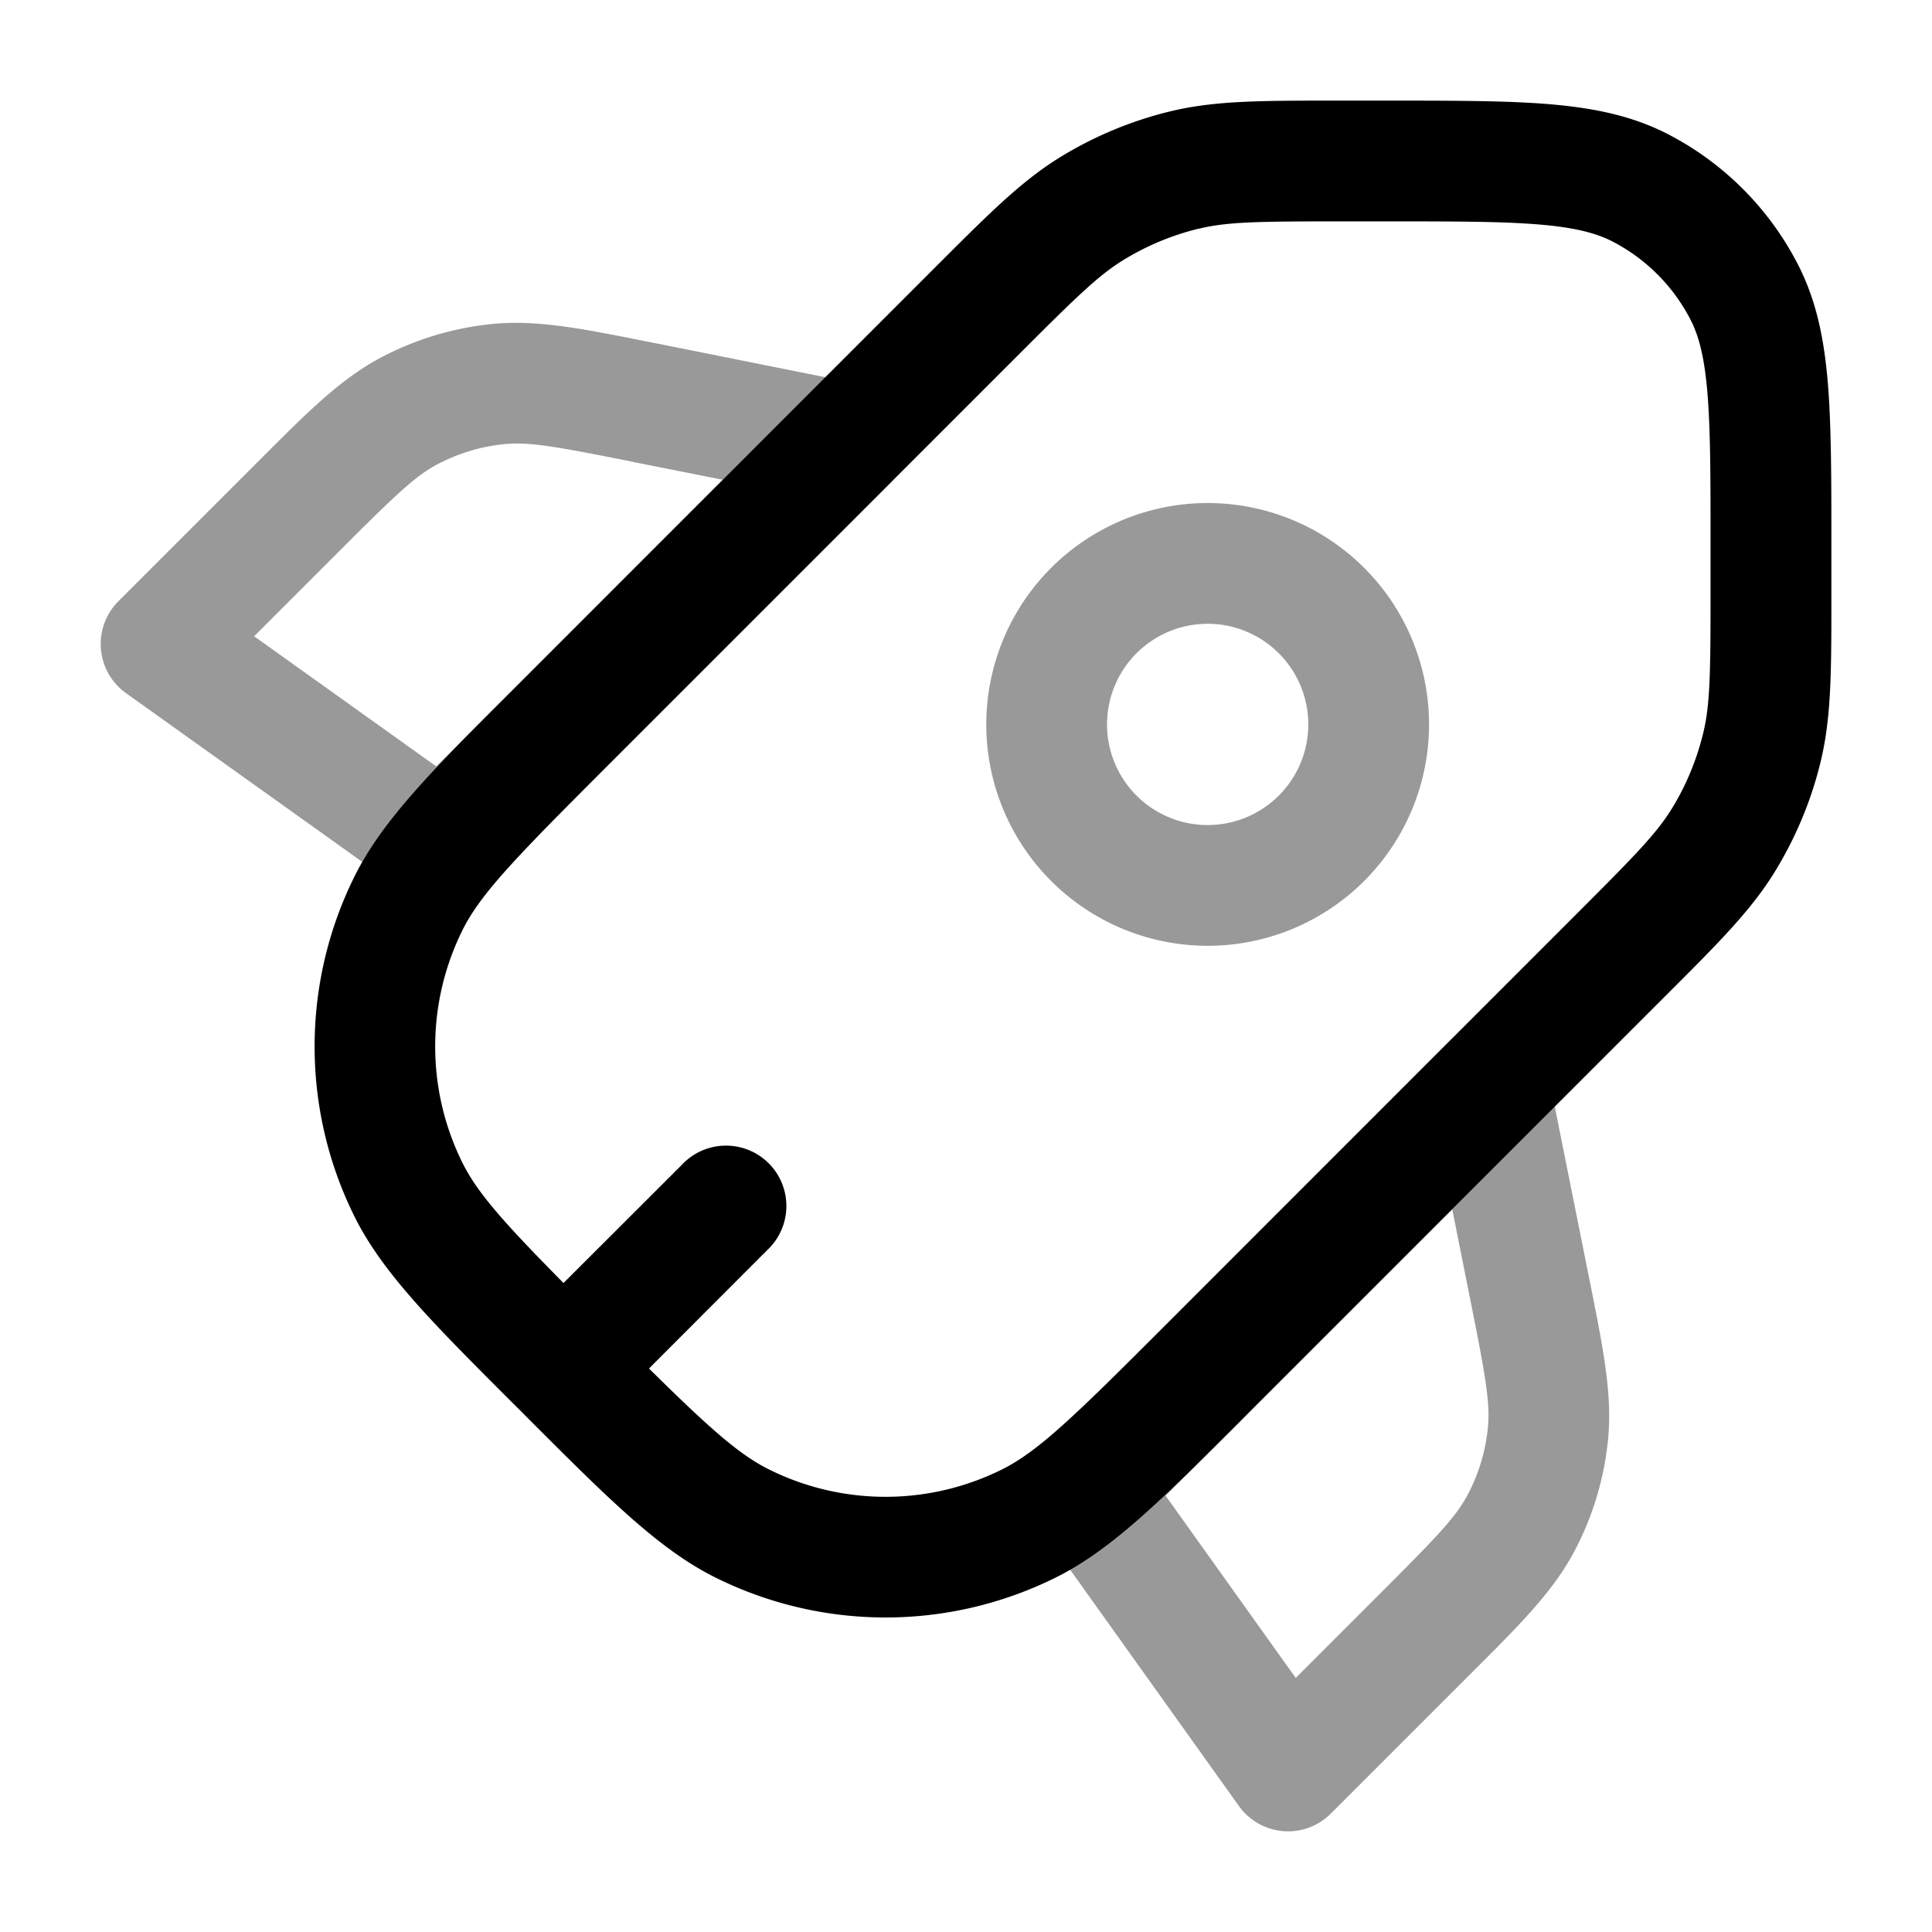 <svg xmlns="http://www.w3.org/2000/svg" width="24" height="24" fill="currentColor" viewBox="0 0 24 24">
  <path fill-rule="evenodd" d="M8.058 4.247l.109.021 2.48.497a.75.75 0 01.383 1.265l-5 5a.75.75 0 01-.965.08l-3.5-2.5a.75.75 0 01-.095-1.14l1.684-1.684.078-.078c.588-.589.995-.996 1.488-1.26a3.75 3.75 0 011.402-.424c.556-.054 1.12.06 1.936.223zm-.186 1.492c-.966-.193-1.298-.252-1.604-.222a2.25 2.25 0 00-.842.255c-.271.145-.515.378-1.212 1.075L3.157 7.904 5.419 9.52l3.56-3.56-1.107-.22zm10.845 7.043c.265.08.464.3.518.57l.497 2.481.022.109c.163.816.276 1.38.222 1.937-.048.49-.192.967-.424 1.402-.264.493-.67.9-1.26 1.488l-.078.078-1.683 1.683a.75.75 0 01-1.14-.094l-2.5-3.5a.75.75 0 01.08-.966l4.999-5a.75.75 0 01.747-.188zm-4.237 5.799l1.616 2.263 1.058-1.058c.697-.697.93-.94 1.075-1.212a2.25 2.25 0 00.254-.841c.03-.307-.028-.638-.222-1.605l-.221-1.107-3.56 3.56zm-.728-9.582a1.25 1.25 0 112.5 0 1.25 1.25 0 01-2.5 0zm1.25-2.75a2.75 2.75 0 100 5.5 2.75 2.75 0 000-5.5z" opacity=".4"/>
  <path fill-rule="evenodd" d="M16.65 1.25h-.093c-.89 0-1.462 0-2.01.131a4.75 4.75 0 00-1.373.569c-.48.294-.885.7-1.514 1.328l-.066.066L6.47 8.47l-.111.111c-.984.983-1.61 1.61-1.957 2.31a4.75 4.75 0 000 4.218c.347.7.974 1.327 1.957 2.31l.112.111.111.112c.983.983 1.61 1.61 2.31 1.957a4.75 4.75 0 004.218 0c.7-.347 1.327-.974 2.31-1.957l.111-.112 5.125-5.125.066-.066c.629-.629 1.034-1.034 1.328-1.514.26-.425.453-.888.569-1.373.131-.548.131-1.12.131-2.01v-.674c0-.813 0-1.469-.043-2-.045-.546-.14-1.026-.366-1.47a3.75 3.75 0 00-1.638-1.64c-.445-.226-.925-.32-1.471-.365-.531-.043-1.187-.043-2-.043H16.65zm-1.753 1.59c.354-.085.74-.09 1.753-.09h.55c.852 0 1.446 0 1.909.038.453.037.714.107.912.207.423.216.767.56.983.984.1.197.17.458.207.912.038.462.038 1.057.038 1.909v.55c0 1.013-.005 1.398-.09 1.752-.08.331-.21.649-.389.94-.19.31-.459.585-1.176 1.302L14.47 16.47c-1.134 1.134-1.577 1.563-2.027 1.786a3.25 3.25 0 01-2.886 0c-.372-.184-.74-.51-1.495-1.256L9.53 15.53a.75.75 0 10-1.06-1.06L7 15.938c-.747-.756-1.072-1.123-1.256-1.495a3.25 3.25 0 010-2.886c.223-.45.652-.893 1.785-2.027l5.125-5.125c.717-.717.993-.986 1.303-1.176.29-.178.608-.31.94-.39z"/>
</svg>
